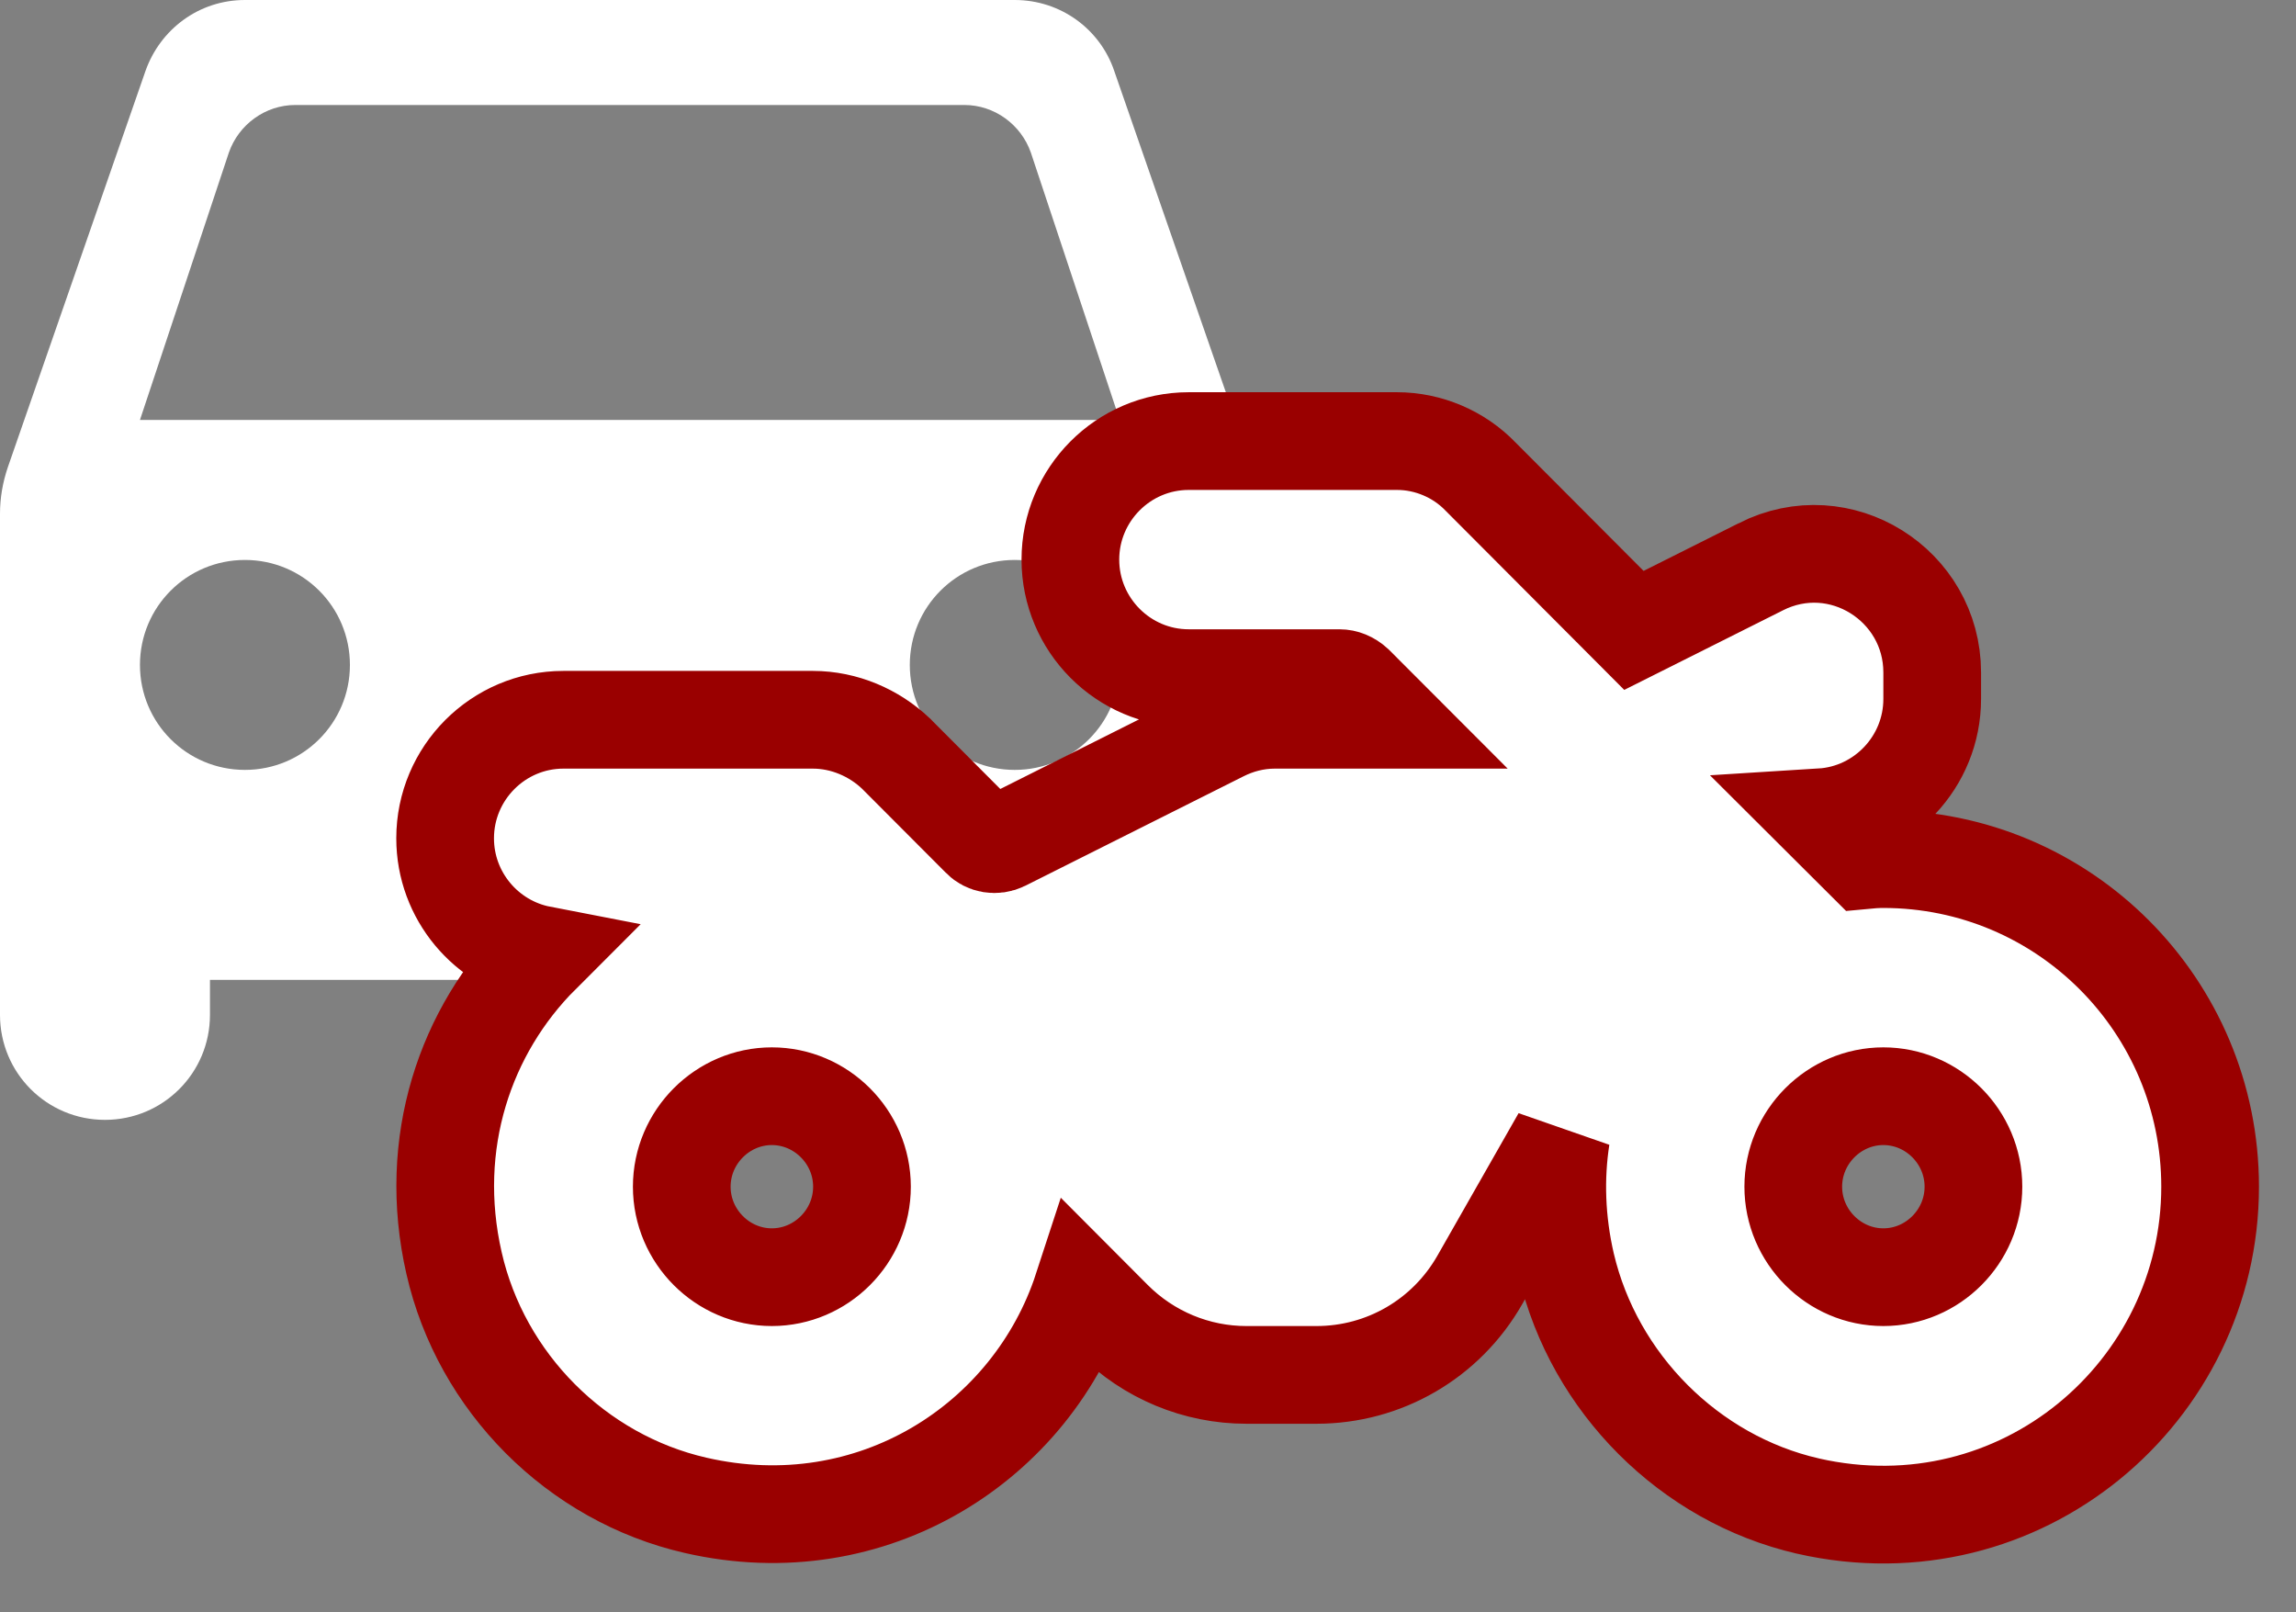 <svg width="47" height="33" viewBox="0 0 47 33" fill="none" xmlns="http://www.w3.org/2000/svg">
<rect x="0" y="0" width="47" height="33" fill="#808080" stroke="none"/>
<path d="M22.807 1.447C22.52 0.602 21.718 0 20.772 0H5.014C4.069 0 3.281 0.602 2.98 1.447L0.158 9.57C0.057 9.87 0 10.186 0 10.515V20.772C0 21.962 0.96 22.921 2.149 22.921C3.338 22.921 4.298 21.962 4.298 20.772V20.056H21.489V20.772C21.489 21.947 22.449 22.921 23.638 22.921C24.812 22.921 25.787 21.962 25.787 20.772V10.515C25.787 10.2 25.729 9.87 25.629 9.57L22.807 1.447ZM5.014 15.758C3.825 15.758 2.865 14.799 2.865 13.61C2.865 12.421 3.825 11.461 5.014 11.461C6.203 11.461 7.163 12.421 7.163 13.61C7.163 14.799 6.203 15.758 5.014 15.758ZM20.772 15.758C19.583 15.758 18.624 14.799 18.624 13.61C18.624 12.421 19.583 11.461 20.772 11.461C21.962 11.461 22.921 12.421 22.921 13.61C22.921 14.799 21.962 15.758 20.772 15.758ZM2.865 8.595L4.685 3.123C4.885 2.55 5.429 2.149 6.045 2.149H19.741C20.357 2.149 20.901 2.55 21.102 3.123L22.921 8.595H2.865Z" fill="white"/>
<path d="M27.732 14.012L28.451 14.732H26.096C25.695 14.732 25.329 14.834 25.008 14.995L20.543 17.234C20.379 17.316 20.187 17.279 20.075 17.163L20.07 17.157L20.064 17.151L18.357 15.44L18.348 15.43L18.338 15.421C17.895 15 17.283 14.732 16.64 14.732H11.534C10.197 14.732 9.112 15.824 9.112 17.158C9.112 18.336 9.957 19.325 11.075 19.541C9.525 21.09 8.733 23.395 9.294 25.851C9.848 28.293 11.803 30.255 14.241 30.811C17.855 31.64 21.133 29.521 22.159 26.377L22.786 27.006C23.513 27.735 24.493 28.141 25.513 28.141H26.949C28.332 28.141 29.602 27.407 30.293 26.196C30.293 26.196 30.293 26.196 30.293 26.196L31.955 23.279C31.828 24.105 31.853 24.983 32.061 25.883L32.062 25.887C32.632 28.307 34.583 30.268 37.007 30.825L37.01 30.826C41.365 31.813 45.242 28.491 45.242 24.289C45.242 20.587 42.251 17.584 38.553 17.584C38.423 17.584 38.288 17.593 38.163 17.605L37.283 16.728C38.55 16.649 39.553 15.589 39.553 14.306V13.764C39.553 11.977 37.67 10.776 36.041 11.602C36.04 11.603 36.039 11.603 36.038 11.604L33.447 12.903L30.311 9.758C29.864 9.292 29.235 9.028 28.599 9.028H24.333C22.996 9.028 21.911 10.12 21.911 11.454C21.911 12.788 22.996 13.88 24.333 13.88H27.419C27.521 13.88 27.633 13.921 27.732 14.012ZM15.8 26.141C14.791 26.141 13.956 25.308 13.956 24.289C13.956 23.27 14.791 22.437 15.8 22.437C16.81 22.437 17.645 23.27 17.645 24.289C17.645 25.308 16.81 26.141 15.8 26.141ZM38.553 26.141C37.544 26.141 36.709 25.308 36.709 24.289C36.709 23.27 37.544 22.437 38.553 22.437C39.563 22.437 40.397 23.27 40.397 24.289C40.397 25.308 39.563 26.141 38.553 26.141Z" fill="white" stroke="#9A0000" stroke-width="2"/>
</svg>
